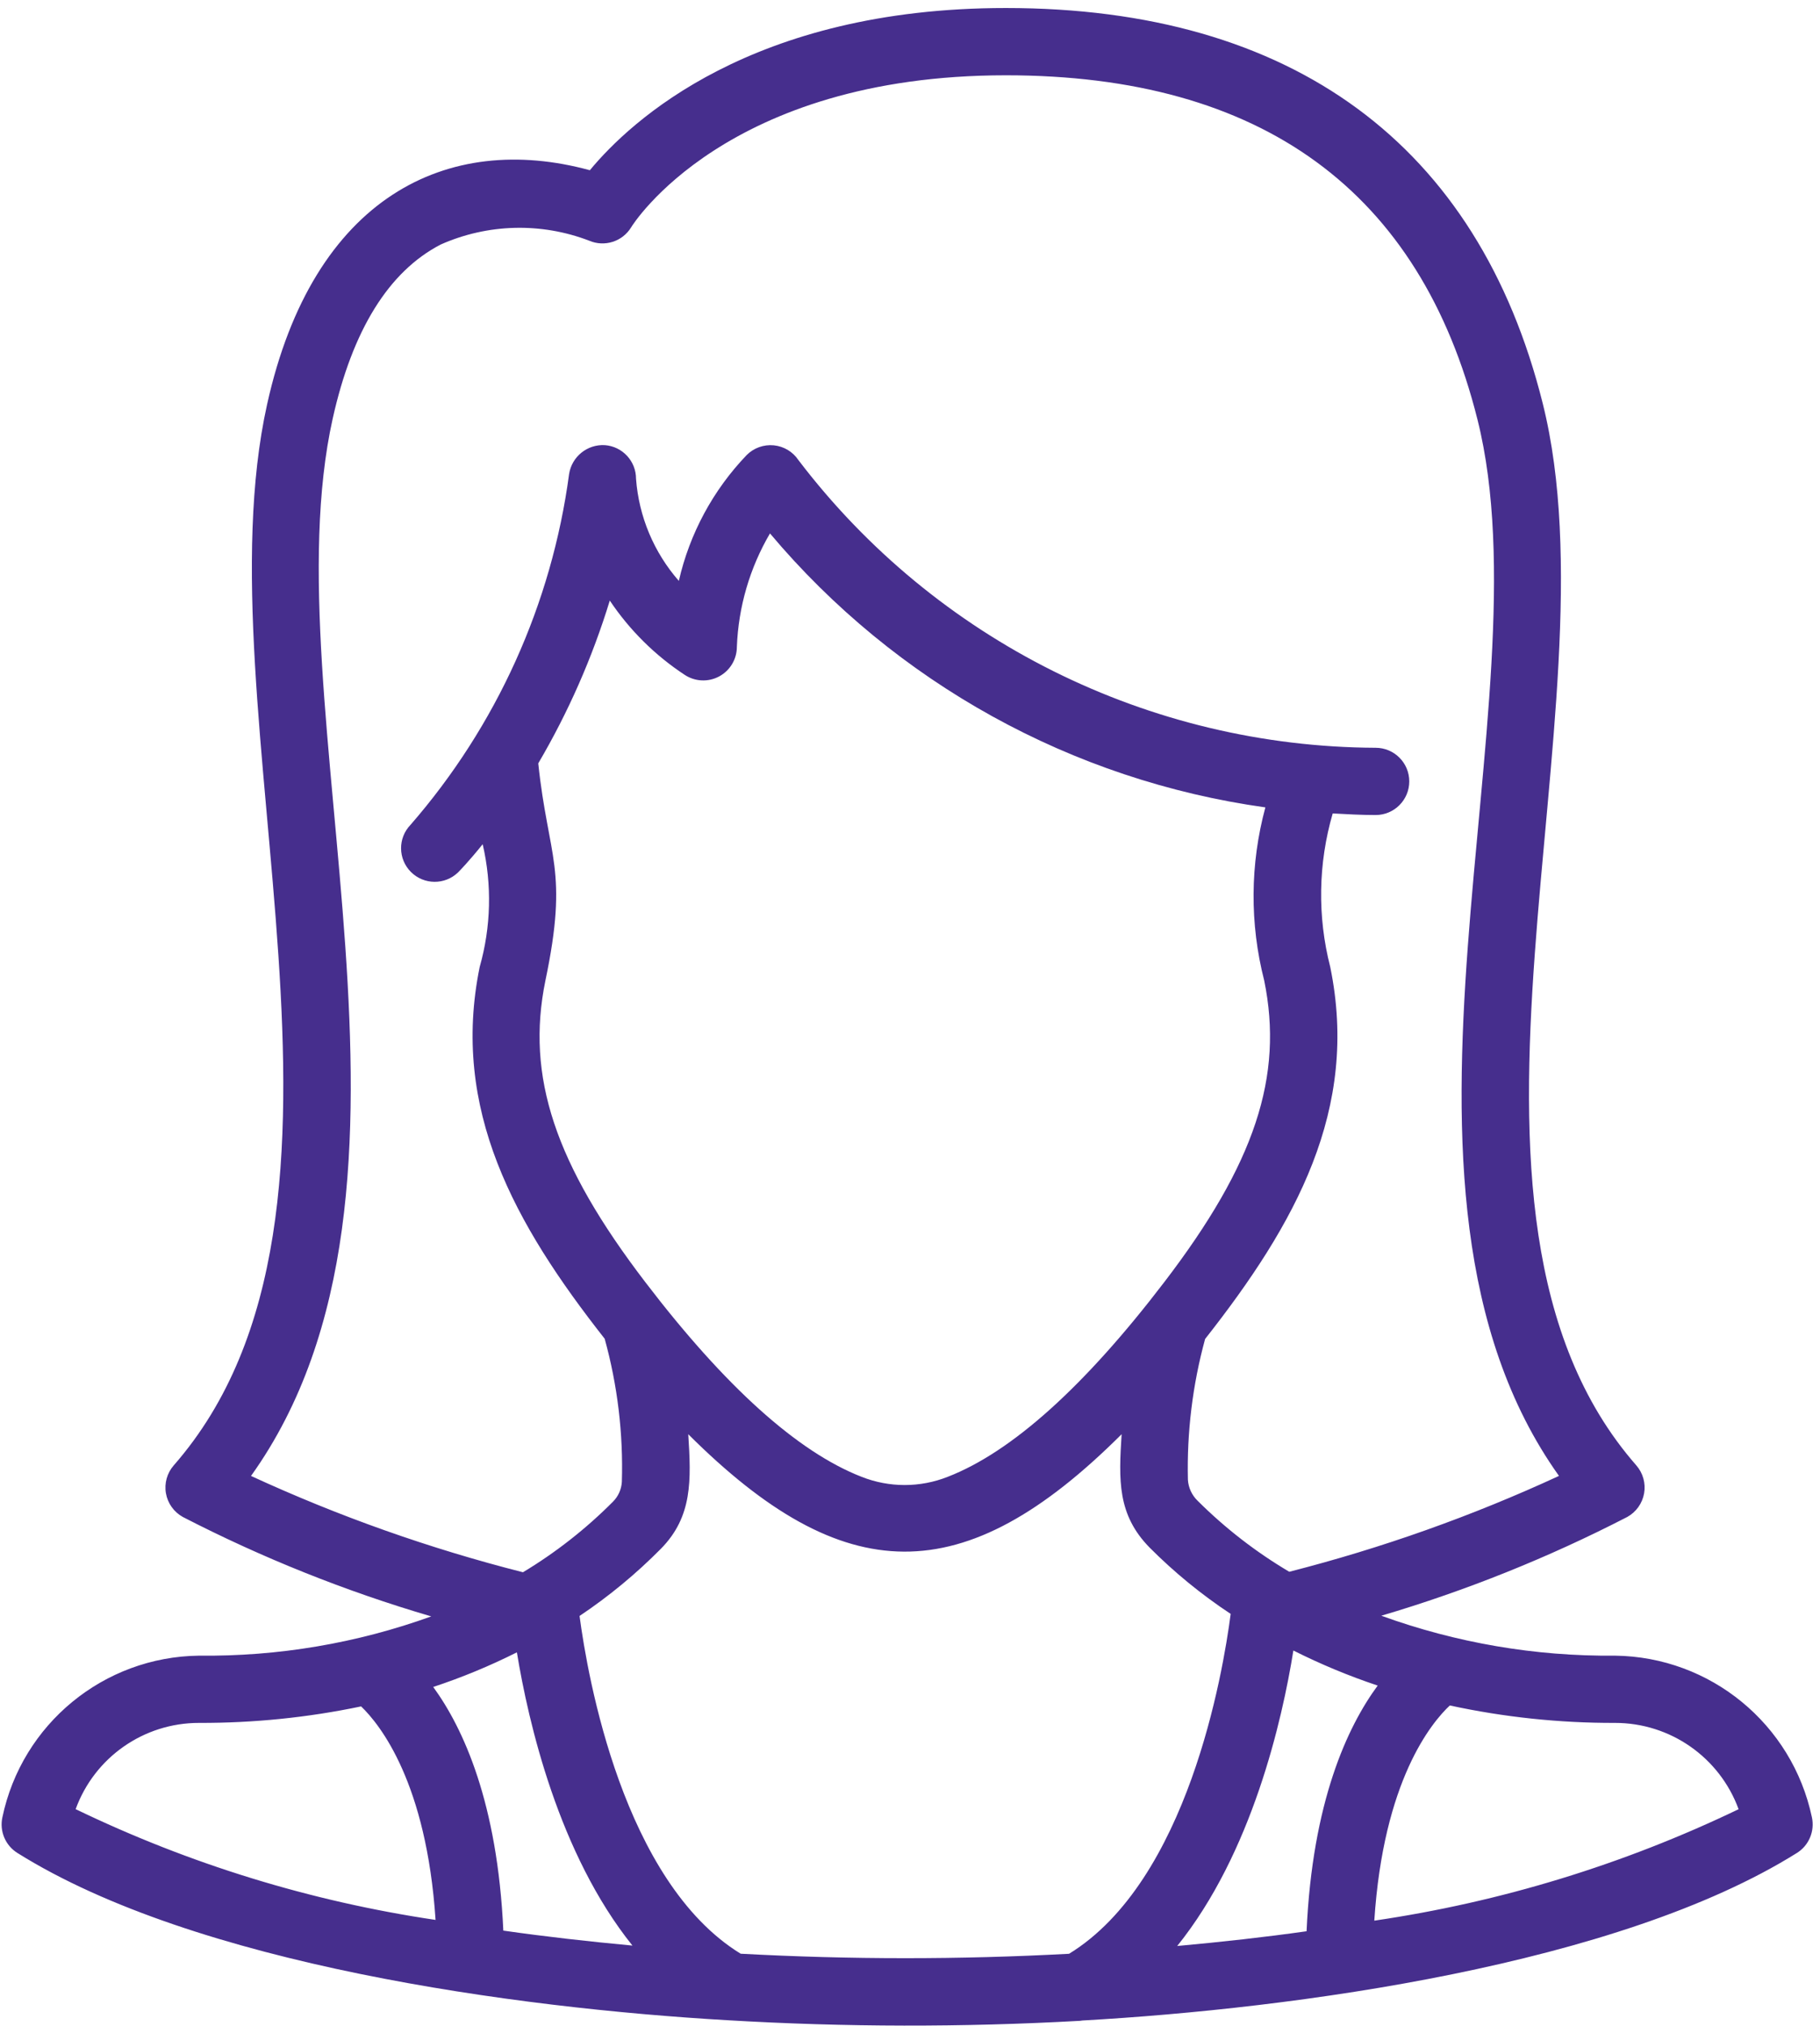 <svg width="62" height="69" viewBox="0 0 62 69" fill="none" xmlns="http://www.w3.org/2000/svg">
<path d="M0.593 63.101C6.662 66.901 17.55 68.38 24.799 68.798C28.791 69.034 32.793 69.04 36.785 68.818C36.812 68.818 36.839 68.809 36.865 68.807C44.118 68.398 55.115 66.917 61.213 63.101C61.623 62.845 61.827 62.358 61.724 61.885C61.051 58.708 58.265 56.421 55.017 56.382C52.303 56.409 49.607 55.948 47.056 55.022C49.948 54.167 52.754 53.041 55.434 51.659C55.737 51.491 55.948 51.195 56.008 50.854C56.068 50.513 55.97 50.163 55.742 49.902C48.145 41.221 55.179 24.212 52.554 13.736C50.352 4.928 44.028 0.273 34.265 0.273C25.609 0.273 21.481 4.121 20.094 5.797C15.248 4.475 10.666 6.698 9.1 13.766C6.763 24.274 13.518 41.22 5.919 49.902C5.691 50.163 5.593 50.513 5.653 50.854C5.713 51.196 5.925 51.491 6.228 51.659C8.935 53.054 11.769 54.188 14.691 55.045C12.155 55.96 9.474 56.413 6.778 56.382C3.531 56.421 0.746 58.71 0.081 61.889C-0.021 62.36 0.183 62.845 0.593 63.101V63.101ZM17.146 65.745C16.948 61.394 15.783 58.854 14.758 57.448C15.736 57.125 16.688 56.731 17.608 56.269C18.001 58.662 19.032 63.127 21.545 66.255C20.043 66.115 18.57 65.949 17.146 65.745V65.745ZM25.231 66.532C21.231 64.077 20.019 57.115 19.743 55.03C20.742 54.362 21.671 53.594 22.516 52.74C23.594 51.644 23.547 50.405 23.446 48.841C28.744 54.122 32.815 54.222 38.209 48.841C38.11 50.406 38.061 51.581 39.165 52.704C40.006 53.548 40.93 54.303 41.924 54.96C41.663 56.971 40.465 64.053 36.419 66.534C32.692 66.735 28.957 66.734 25.231 66.532V66.532ZM18.336 25.996C19.362 24.25 20.18 22.389 20.773 20.452C21.447 21.458 22.315 22.318 23.327 22.983C23.678 23.214 24.128 23.234 24.499 23.035C24.869 22.836 25.101 22.45 25.102 22.03C25.154 20.668 25.541 19.341 26.23 18.165C30.51 23.253 36.521 26.576 43.106 27.495C42.584 29.423 42.57 31.454 43.066 33.389C43.734 36.654 42.748 39.63 39.66 43.664C36.948 47.213 34.471 49.442 32.287 50.291C31.343 50.665 30.293 50.665 29.349 50.291C27.173 49.444 24.698 47.216 21.986 43.666C18.9 39.634 17.912 36.657 18.579 33.397C19.378 29.587 18.676 29.23 18.336 25.993V25.996ZM44.06 56.207C44.988 56.673 45.947 57.072 46.932 57.401C45.902 58.8 44.707 61.356 44.51 65.767C43.084 65.969 41.607 66.132 40.103 66.269C42.648 63.109 43.679 58.586 44.06 56.207ZM59.227 61.611C55.306 63.495 51.121 64.775 46.817 65.406C47.127 60.636 48.764 58.666 49.389 58.078C51.238 58.478 53.125 58.677 55.017 58.672C56.898 58.67 58.58 59.844 59.227 61.611V61.611ZM8.551 50.262C15.585 40.427 9.158 24.039 11.332 14.263C12.004 11.24 13.242 9.243 15.015 8.326C16.617 7.616 18.434 7.569 20.07 8.196C20.595 8.422 21.206 8.227 21.503 7.738C21.535 7.681 24.715 2.564 34.265 2.564C42.98 2.564 48.386 6.51 50.333 14.293C52.76 23.975 46.101 40.432 53.108 50.261C50.151 51.627 47.076 52.719 43.92 53.525C42.783 52.853 41.735 52.041 40.799 51.108C40.604 50.92 40.485 50.665 40.467 50.395C40.429 48.776 40.626 47.16 41.053 45.598C44.137 41.679 46.313 37.773 45.315 32.926C44.875 31.209 44.904 29.404 45.4 27.701C45.882 27.727 46.362 27.755 46.862 27.755C47.495 27.755 48.008 27.242 48.008 26.61C48.008 25.978 47.495 25.465 46.862 25.465C39.142 25.431 31.875 21.811 27.199 15.668C27.009 15.383 26.701 15.199 26.36 15.165C26.018 15.132 25.68 15.253 25.438 15.495C24.293 16.688 23.493 18.17 23.125 19.782C22.275 18.811 21.763 17.591 21.667 16.305C21.668 15.703 21.203 15.202 20.603 15.159C20.006 15.126 19.481 15.55 19.387 16.14C18.795 20.566 16.916 24.721 13.984 28.09C13.55 28.539 13.557 29.253 13.999 29.695C14.441 30.136 15.156 30.142 15.605 29.708C15.653 29.66 15.975 29.331 16.443 28.749C16.763 30.128 16.728 31.567 16.341 32.929C15.352 37.771 17.518 41.672 20.599 45.59C21.037 47.176 21.234 48.819 21.184 50.464C21.169 50.718 21.062 50.958 20.882 51.138C19.963 52.062 18.933 52.87 17.815 53.542C14.633 52.734 11.532 51.636 8.551 50.262V50.262ZM6.778 58.672C8.634 58.678 10.485 58.49 12.302 58.11C12.956 58.739 14.529 60.72 14.838 65.381C10.584 64.75 6.45 63.478 2.577 61.609C3.22 59.844 4.899 58.67 6.778 58.672V58.672Z" fill="#462E8D"/>
</svg>
